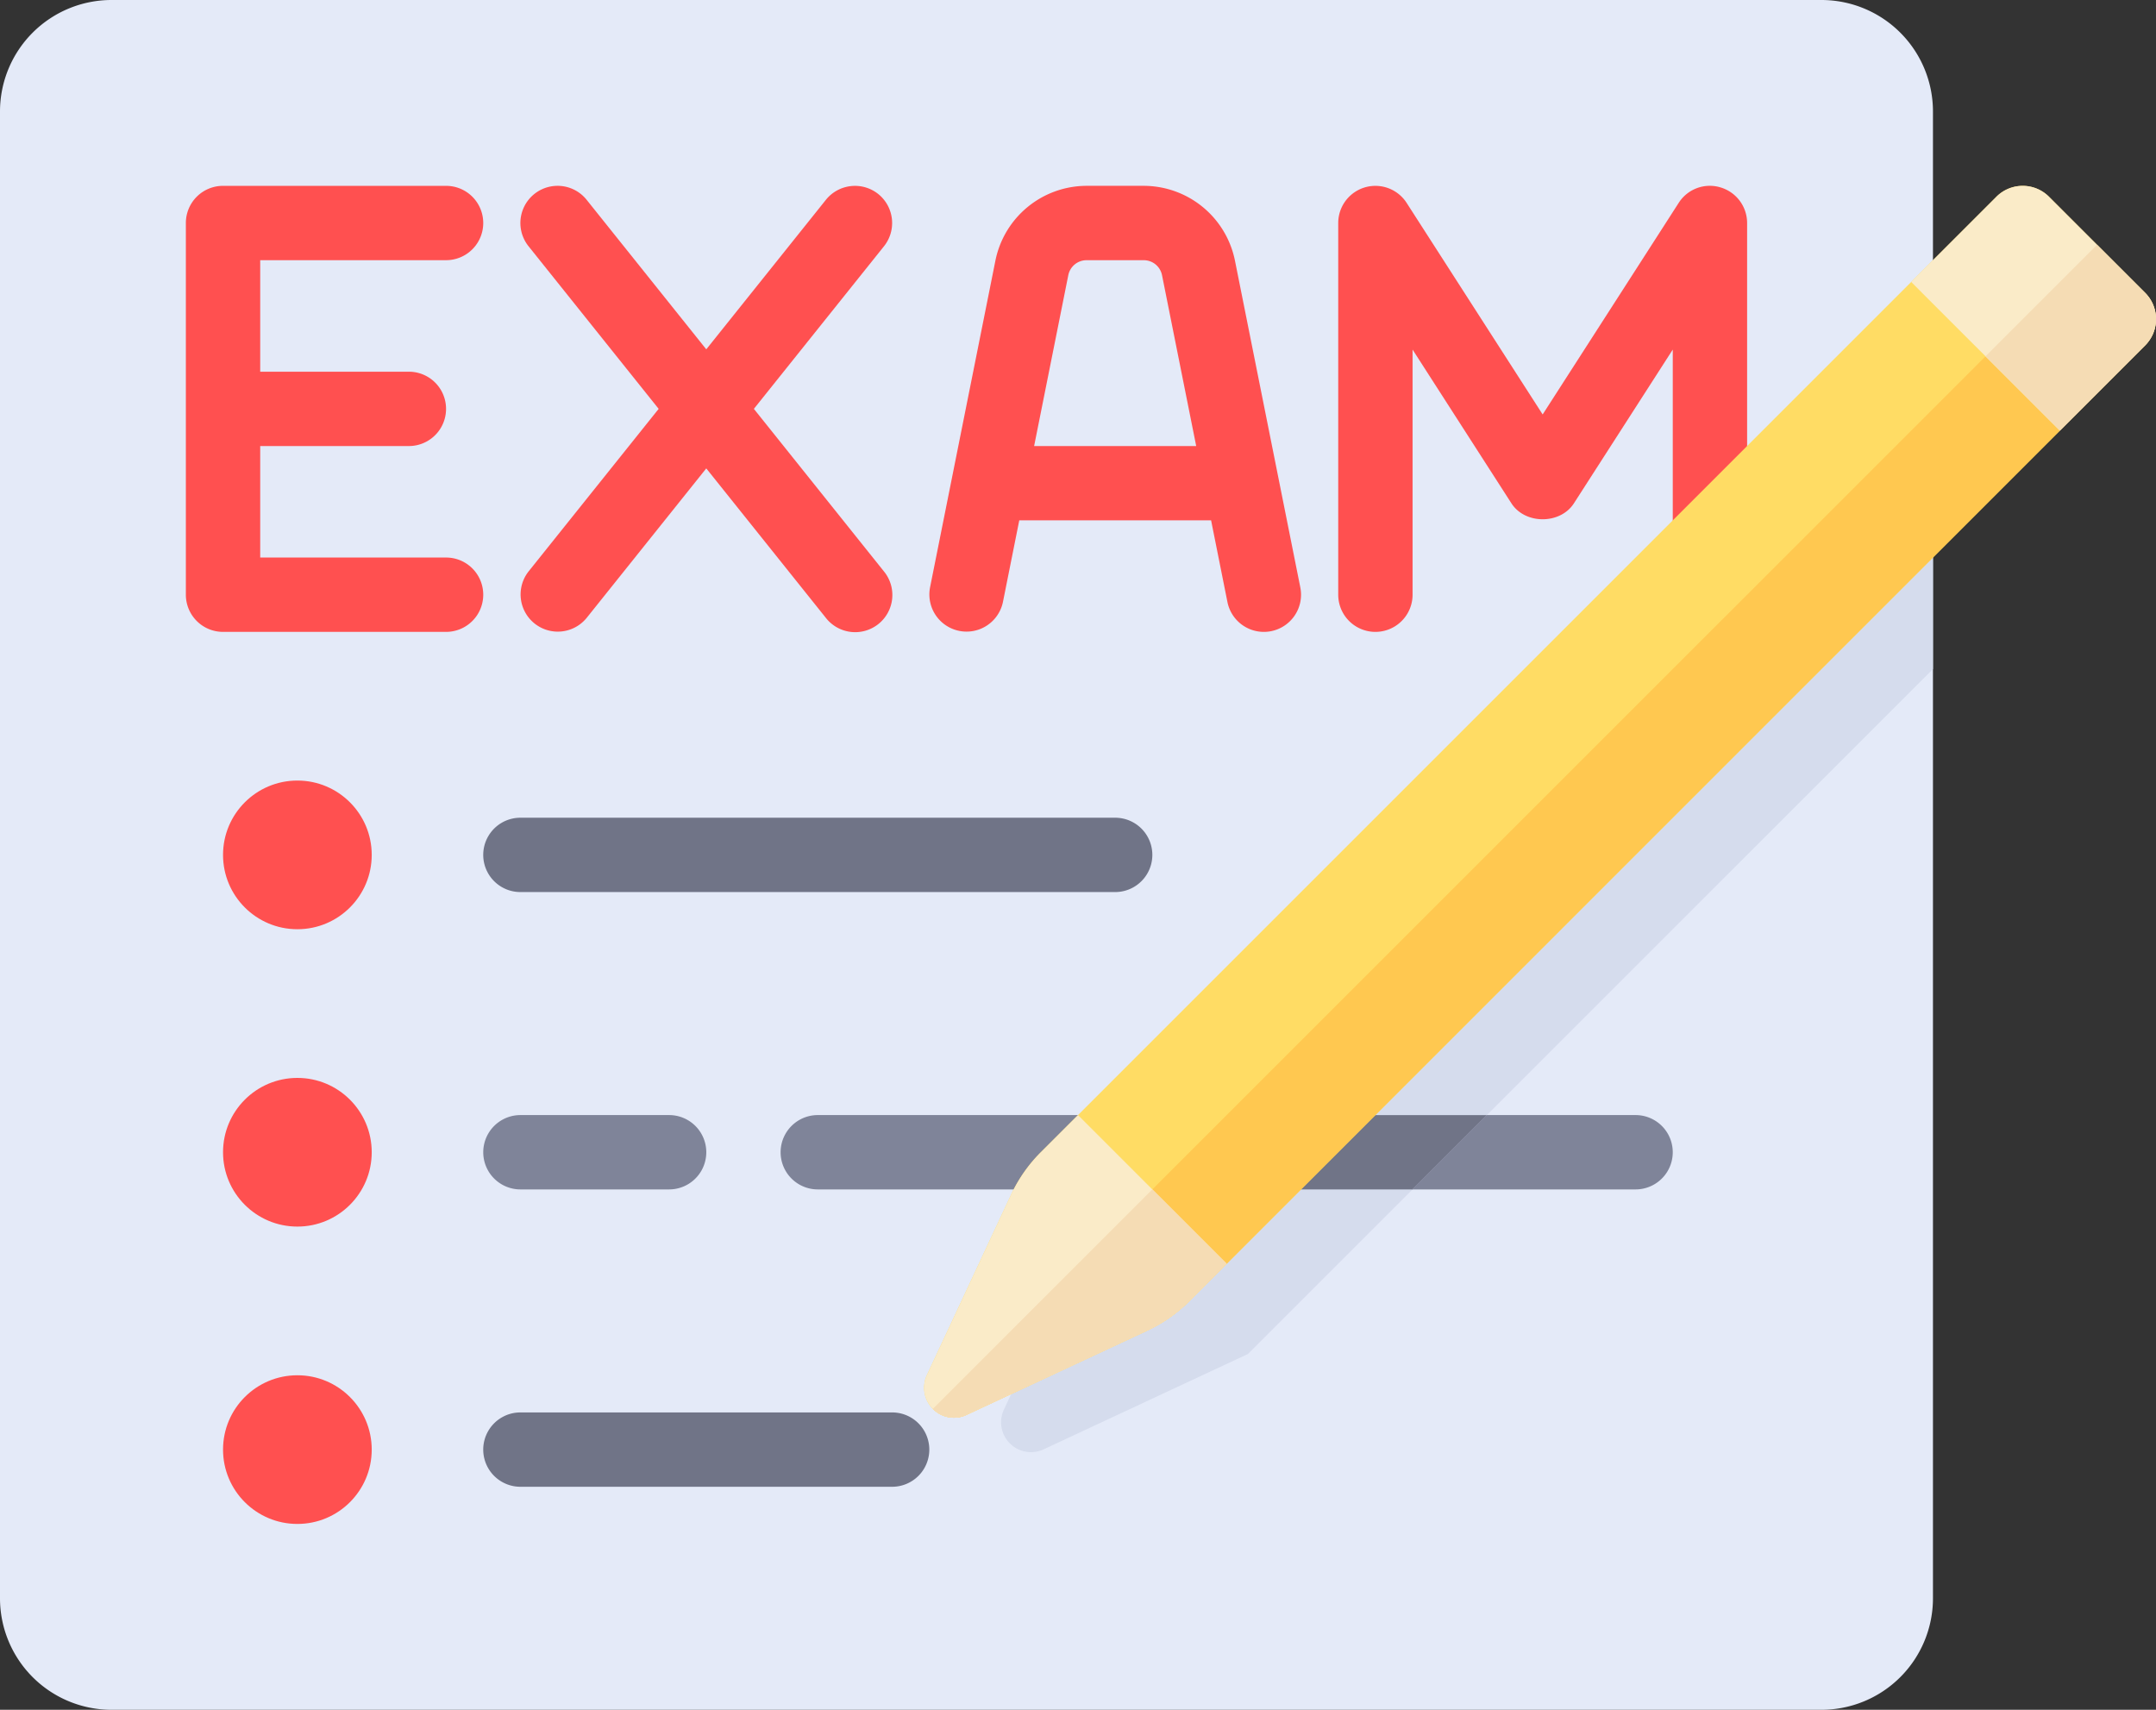 <svg xmlns="http://www.w3.org/2000/svg" width="512.002" height="406.069" viewBox="0 0 512.002 406.069">
  <rect x="0" y="0" width="512.002" height="406.069" fill="#333333" stroke="none"/>
  <g id="exam" transform="translate(0 -52.966)">
    <path id="Path_412" data-name="Path 412" d="M432.552,459.035H26.483A26.483,26.483,0,0,1,0,432.552V79.449A26.483,26.483,0,0,1,26.483,52.966H432.552a26.483,26.483,0,0,1,26.483,26.483v353.1A26.484,26.484,0,0,1,432.552,459.035Z" fill="#e4eaf8"/>
    <g id="Group_66" data-name="Group 66">
      <path id="Path_413" data-name="Path 413" d="M105.931,114.759a8.828,8.828,0,0,0,0-17.656H52.966a8.823,8.823,0,0,0-8.828,8.828v88.276a8.823,8.823,0,0,0,8.828,8.828h52.966a8.828,8.828,0,0,0,0-17.656H61.793V158.9H97.1a8.828,8.828,0,1,0,0-17.656H61.793V114.757h44.138Z" fill="#ff5050"/>
      <path id="Path_414" data-name="Path 414" d="M208.552,99.035a8.858,8.858,0,0,0-12.414,1.379l-28.414,35.518L139.31,100.414a8.832,8.832,0,0,0-13.793,11.035l30.9,38.621-30.9,38.621a8.832,8.832,0,0,0,13.792,11.035l28.414-35.517,28.414,35.517a8.832,8.832,0,1,0,13.792-11.035l-30.9-38.621,30.9-38.621A8.841,8.841,0,0,0,208.552,99.035Z" fill="#ff5050"/>
      <path id="Path_415" data-name="Path 415" d="M271.629,97.1h-13.6a22.133,22.133,0,0,0-21.638,17.741l-15.525,77.63a8.827,8.827,0,0,0,17.31,3.466l3.878-19.388h45.555l3.878,19.388a8.823,8.823,0,0,0,8.647,7.1,8.686,8.686,0,0,0,1.741-.172,8.827,8.827,0,0,0,6.922-10.388l-15.526-77.63A22.134,22.134,0,0,0,271.629,97.1ZM245.581,158.9l8.117-40.586a4.428,4.428,0,0,1,4.328-3.552h13.6a4.429,4.429,0,0,1,4.328,3.552l8.117,40.586Z" fill="#ff5050"/>
      <path id="Path_416" data-name="Path 416" d="M408.561,97.466a8.761,8.761,0,0,0-9.913,3.69l-32.3,50.241-32.3-50.241a8.827,8.827,0,0,0-16.249,4.776v88.276a8.828,8.828,0,0,0,17.656,0V135.992L358.926,172.5c3.242,5.052,11.6,5.052,14.845,0l23.474-36.509v58.216a8.828,8.828,0,0,0,17.656,0V105.932A8.831,8.831,0,0,0,408.561,97.466Z" fill="#ff5050"/>
      <circle id="Ellipse_28" data-name="Ellipse 28" cx="17.655" cy="17.655" r="17.655" transform="translate(52.966 238.345)" fill="#ff5050"/>
      <circle id="Ellipse_29" data-name="Ellipse 29" cx="17.655" cy="17.655" r="17.655" transform="translate(52.966 308.966)" fill="#ff5050"/>
      <circle id="Ellipse_30" data-name="Ellipse 30" cx="17.655" cy="17.655" r="17.655" transform="translate(52.966 379.587)" fill="#ff5050"/>
    </g>
    <path id="Path_417" data-name="Path 417" d="M264.828,264.828H123.586a8.828,8.828,0,0,1,0-17.656H264.827a8.828,8.828,0,0,1,0,17.656Z" fill="#707487"/>
    <path id="Path_418" data-name="Path 418" d="M158.9,335.449h-35.31a8.828,8.828,0,1,1,0-17.656H158.9a8.828,8.828,0,1,1,0,17.656Z" fill="#7f8499"/>
    <path id="Path_419" data-name="Path 419" d="M211.862,406.069H123.586a8.828,8.828,0,1,1,0-17.656h88.276a8.828,8.828,0,0,1,0,17.656Z" fill="#707487"/>
    <path id="Path_420" data-name="Path 420" d="M388.414,335.449H194.207a8.828,8.828,0,1,1,0-17.656H388.414a8.828,8.828,0,0,1,0,17.656Z" fill="#7f8499"/>
    <path id="Path_421" data-name="Path 421" d="M459.034,141.242,261.043,339.232l-22.635,48.505a7.1,7.1,0,0,0,9.441,9.441l48.5-22.636,162.681-162.68Z" fill="#d5dced"/>
    <path id="Path_422" data-name="Path 422" d="M353.1,317.794h-70.62l-17.655,17.655h70.62Z" fill="#707487"/>
    <path id="Path_423" data-name="Path 423" d="M229.565,388.981l42.868-20a35.293,35.293,0,0,0,10.036-7.029L509.415,135a8.828,8.828,0,0,0,0-12.484L486.588,99.69a8.828,8.828,0,0,0-12.484,0L247.157,326.635a35.294,35.294,0,0,0-7.029,10.036l-20,42.868A7.1,7.1,0,0,0,229.565,388.981Z" fill="#ffdc64"/>
    <path id="Path_424" data-name="Path 424" d="M221.538,387.566a6.986,6.986,0,0,0,8.026,1.415l42.868-20a35.3,35.3,0,0,0,10.036-7.03L489.175,155.24,471.52,137.585Z" fill="#ffc850"/>
    <path id="Path_425" data-name="Path 425" d="M291.31,353.1,256,317.794l-8.843,8.843a35.294,35.294,0,0,0-7.029,10.036l-20,42.867a7.1,7.1,0,0,0,9.441,9.441l42.867-20a35.277,35.277,0,0,0,10.036-7.03Z" fill="#faebc8"/>
    <path id="Path_426" data-name="Path 426" d="M273.655,335.449l-52.117,52.117a6.986,6.986,0,0,0,8.026,1.415l42.868-20a35.277,35.277,0,0,0,10.036-7.03l8.842-8.842Z" fill="#f5dcb4"/>
    <path id="Path_427" data-name="Path 427" d="M486.589,99.689a8.826,8.826,0,0,0-12.484,0L453.864,119.93l35.31,35.31L509.415,135a8.826,8.826,0,0,0,0-12.484Z" fill="#faebc8"/>
    <path id="Path_428" data-name="Path 428" d="M509.415,122.515,498,111.1l-26.483,26.483,17.655,17.655L509.415,135A8.829,8.829,0,0,0,509.415,122.515Z" fill="#f5dcb4"/>
  </g>
</svg>
